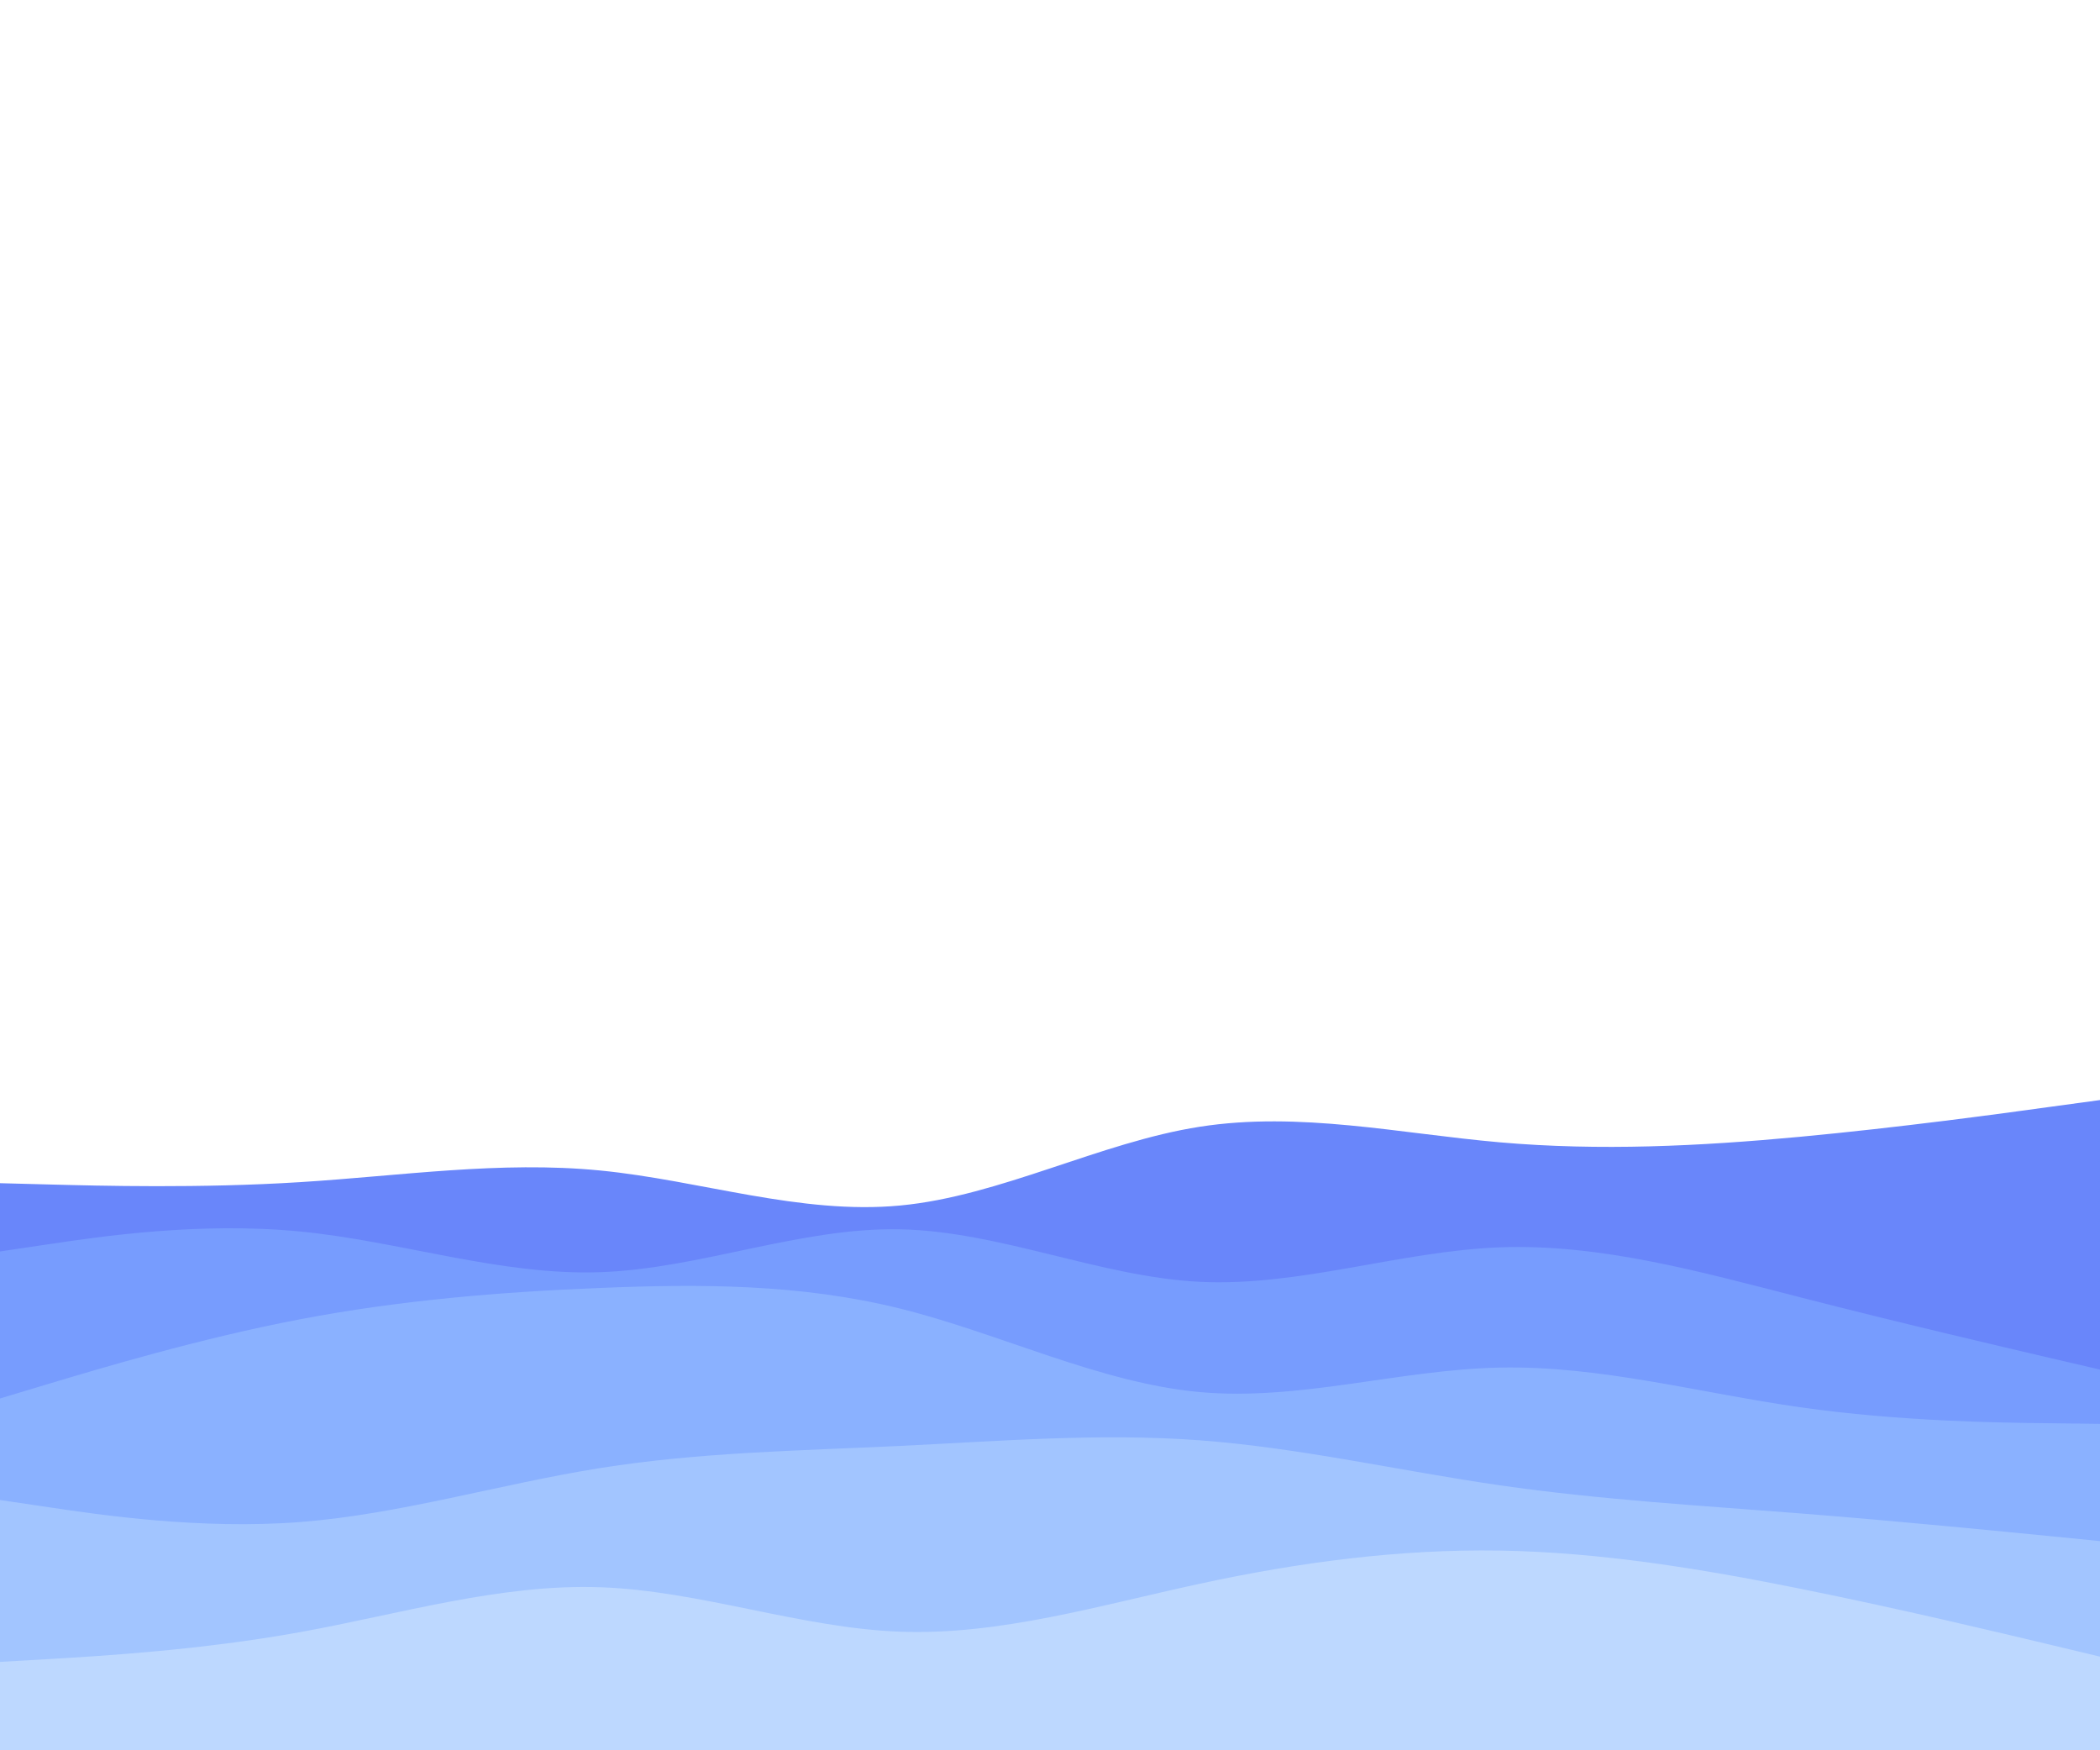 <svg id="visual" viewBox="0 0 2400 2000" width="2400" height="2000" xmlns="http://www.w3.org/2000/svg" xmlns:xlink="http://www.w3.org/1999/xlink" version="1.1"><rect x="0" y="0" width="2400" height="2000" fill="#FFFFFF"></rect><path d="M0 1352L57.2 1353.5C114.3 1355 228.7 1358 343 1350.8C457.3 1343.7 571.7 1326.3 686 1337.5C800.3 1348.7 914.7 1388.3 1028.8 1377.5C1143 1366.7 1257 1305.3 1371.2 1287.5C1485.3 1269.7 1599.7 1295.3 1714 1305.3C1828.3 1315.3 1942.7 1309.7 2057 1299C2171.3 1288.3 2285.7 1272.7 2342.8 1264.8L2400 1257L2400 2001L2342.8 2001C2285.7 2001 2171.3 2001 2057 2001C1942.7 2001 1828.3 2001 1714 2001C1599.7 2001 1485.3 2001 1371.2 2001C1257 2001 1143 2001 1028.8 2001C914.7 2001 800.3 2001 686 2001C571.7 2001 457.3 2001 343 2001C228.7 2001 114.3 2001 57.2 2001L0 2001Z" fill="#6986fa"></path><path d="M0 1430L57.2 1421.5C114.3 1413 228.7 1396 343 1407.2C457.3 1418.3 571.7 1457.7 686 1453.7C800.3 1449.7 914.7 1402.3 1028.8 1404.7C1143 1407 1257 1459 1371.2 1464.7C1485.3 1470.3 1599.7 1429.7 1714 1425.3C1828.3 1421 1942.7 1453 2057 1482.3C2171.3 1511.7 2285.7 1538.3 2342.8 1551.7L2400 1565L2400 2001L2342.8 2001C2285.7 2001 2171.3 2001 2057 2001C1942.7 2001 1828.3 2001 1714 2001C1599.7 2001 1485.3 2001 1371.2 2001C1257 2001 1143 2001 1028.8 2001C914.7 2001 800.3 2001 686 2001C571.7 2001 457.3 2001 343 2001C228.7 2001 114.3 2001 57.2 2001L0 2001Z" fill="#779cfe"></path><path d="M0 1598L57.2 1580.8C114.3 1563.7 228.7 1529.3 343 1507.5C457.3 1485.7 571.7 1476.3 686 1471.7C800.3 1467 914.7 1467 1028.8 1495.3C1143 1523.7 1257 1580.3 1371.2 1590.7C1485.3 1601 1599.7 1565 1714 1562.7C1828.3 1560.3 1942.7 1591.7 2057 1608C2171.3 1624.3 2285.7 1625.7 2342.8 1626.3L2400 1627L2400 2001L2342.8 2001C2285.7 2001 2171.3 2001 2057 2001C1942.7 2001 1828.3 2001 1714 2001C1599.7 2001 1485.3 2001 1371.2 2001C1257 2001 1143 2001 1028.8 2001C914.7 2001 800.3 2001 686 2001C571.7 2001 457.3 2001 343 2001C228.7 2001 114.3 2001 57.2 2001L0 2001Z" fill="#8ab1ff"></path><path d="M0 1714L57.2 1722.5C114.3 1731 228.7 1748 343 1739.2C457.3 1730.3 571.7 1695.7 686 1677.5C800.3 1659.3 914.7 1657.7 1028.8 1652.2C1143 1646.7 1257 1637.3 1371.2 1645.8C1485.3 1654.3 1599.7 1680.7 1714 1697.2C1828.3 1713.7 1942.7 1720.3 2057 1729.3C2171.3 1738.3 2285.7 1749.7 2342.8 1755.3L2400 1761L2400 2001L2342.8 2001C2285.7 2001 2171.3 2001 2057 2001C1942.7 2001 1828.3 2001 1714 2001C1599.7 2001 1485.3 2001 1371.2 2001C1257 2001 1143 2001 1028.8 2001C914.7 2001 800.3 2001 686 2001C571.7 2001 457.3 2001 343 2001C228.7 2001 114.3 2001 57.2 2001L0 2001Z" fill="#a2c5ff"></path><path d="M0 1899L57.2 1895.7C114.3 1892.3 228.7 1885.7 343 1865C457.3 1844.3 571.7 1809.7 686 1813.7C800.3 1817.7 914.7 1860.3 1028.8 1864.5C1143 1868.7 1257 1834.3 1371.2 1809.7C1485.3 1785 1599.7 1770 1714 1771.8C1828.3 1773.7 1942.7 1792.3 2057 1815.3C2171.3 1838.3 2285.7 1865.7 2342.8 1879.3L2400 1893L2400 2001L2342.8 2001C2285.7 2001 2171.3 2001 2057 2001C1942.7 2001 1828.3 2001 1714 2001C1599.7 2001 1485.3 2001 1371.2 2001C1257 2001 1143 2001 1028.8 2001C914.7 2001 800.3 2001 686 2001C571.7 2001 457.3 2001 343 2001C228.7 2001 114.3 2001 57.2 2001L0 2001Z" fill="#bdd8ff"></path></svg>